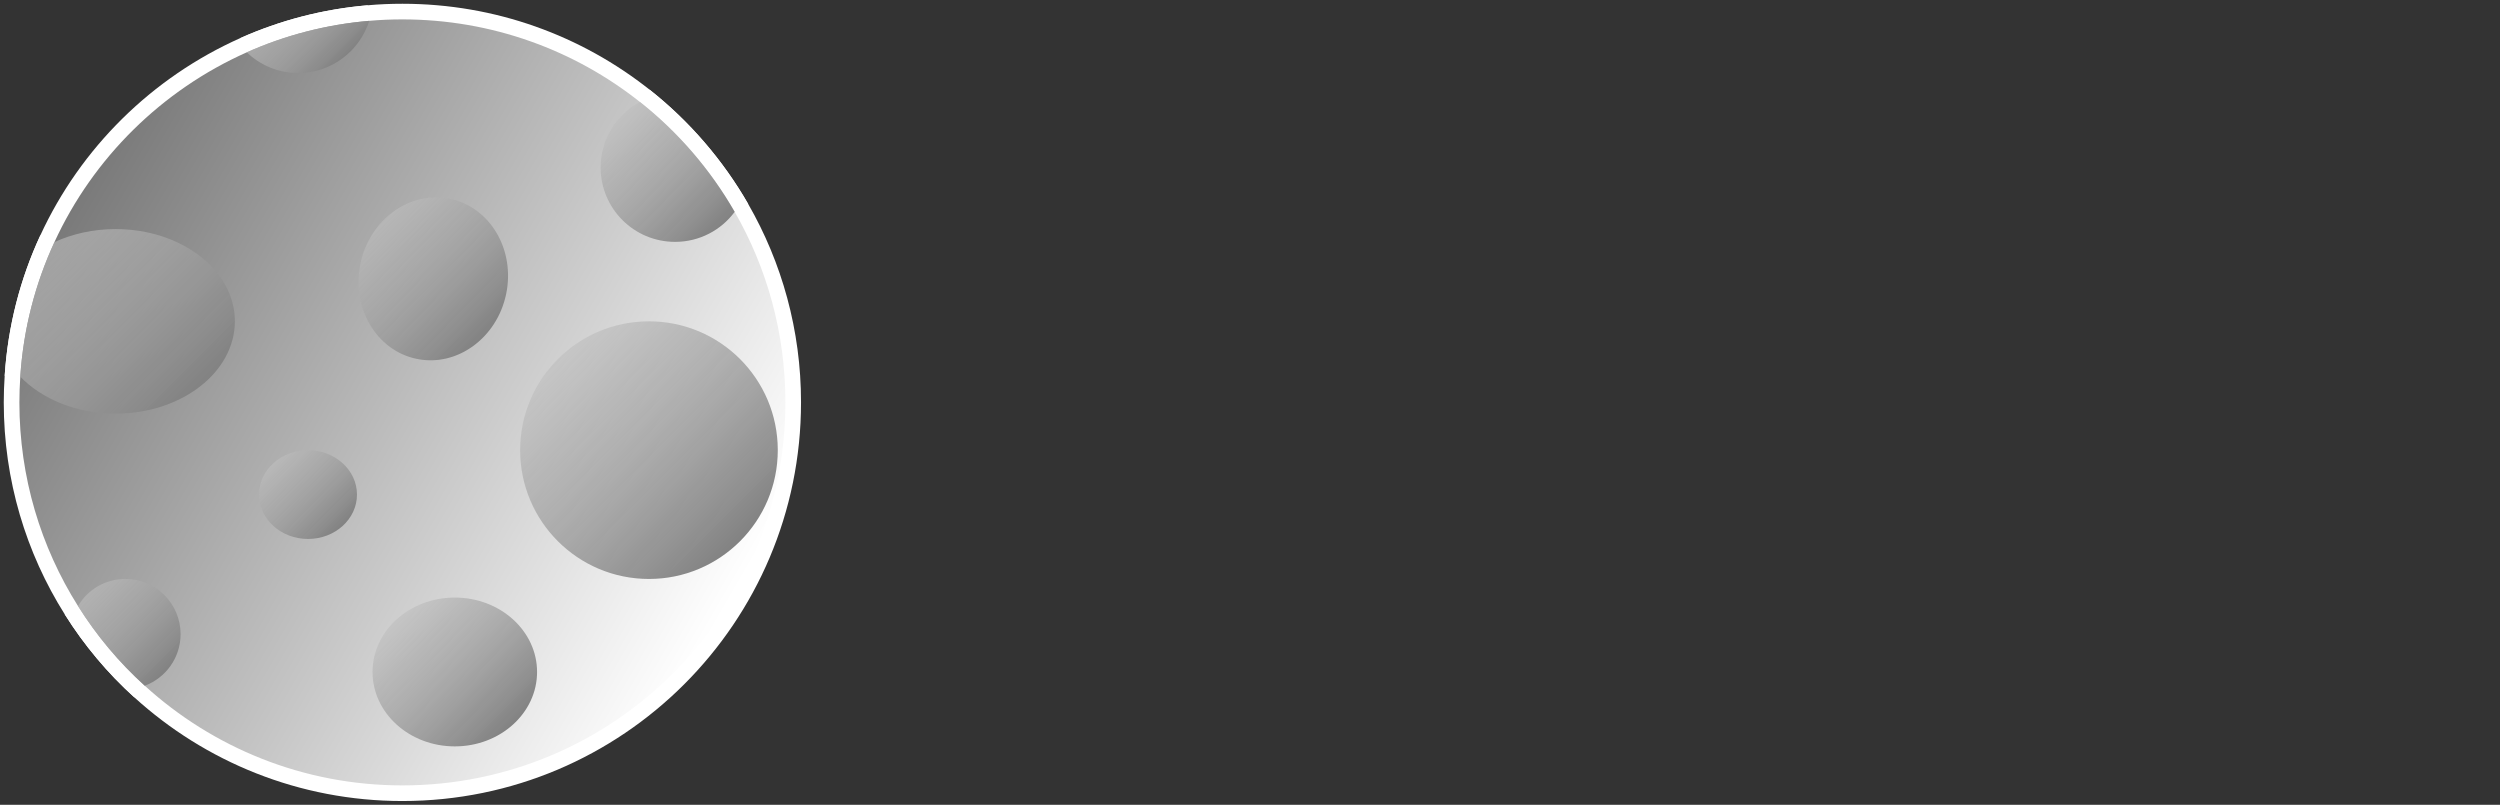 <?xml version="1.0" encoding="UTF-8"?>
<svg id="_Слой_1" data-name="Слой 1" xmlns="http://www.w3.org/2000/svg" xmlns:xlink="http://www.w3.org/1999/xlink" viewBox="0 0 1479.383 476.235">
  <rect x="0" y="0" width="1479.383" height="476.235" fill="#333333" stroke="none"/>
  <defs>
    <linearGradient id="_Безымянный_градиент_40" data-name="Безымянный градиент 40" x1="434.423" y1="351.442" x2="41.792" y2="124.756" gradientUnits="userSpaceOnUse">
      <stop offset="0" stop-color="#fff"/>
      <stop offset="1" stop-color="#7a7a7a"/>
    </linearGradient>
    <linearGradient id="_Безымянный_градиент_124" data-name="Безымянный градиент 124" x1="26.879" y1="148.59" x2="113.036" y2="234.747" gradientUnits="userSpaceOnUse">
      <stop offset="0" stop-color="#bebebe" stop-opacity=".6"/>
      <stop offset=".224" stop-color="#adadad" stop-opacity=".71"/>
      <stop offset="1" stop-color="#828282"/>
    </linearGradient>
    <linearGradient id="_Безымянный_градиент_124-2" data-name="Безымянный градиент 124" x1="224.318" y1="132.909" x2="288.493" y2="197.084" gradientTransform="translate(365.204 -119.837) rotate(78.144)" xlink:href="#_Безымянный_градиент_124"/>
    <linearGradient id="_Безымянный_градиент_124-3" data-name="Безымянный градиент 124" x1="165.306" y1="217.939" x2="195.544" y2="264.246" gradientTransform="translate(-43.845 93.787) rotate(-11.856)" xlink:href="#_Безымянный_градиент_124"/>
    <linearGradient id="_Безымянный_градиент_124-4" data-name="Безымянный градиент 124" x1="357.8" y1="78.497" x2="420.047" y2="140.745" xlink:href="#_Безымянный_градиент_124"/>
    <linearGradient id="_Безымянный_градиент_124-5" data-name="Безымянный градиент 124" x1="236.312" y1="364.823" x2="301.952" y2="430.463" xlink:href="#_Безымянный_градиент_124"/>
    <linearGradient id="_Безымянный_градиент_124-6" data-name="Безымянный градиент 124" x1="168.801" y1="8.182" x2="199.241" y2="38.622" xlink:href="#_Безымянный_градиент_124"/>
    <linearGradient id="_Безымянный_градиент_124-7" data-name="Безымянный градиент 124" x1="57.812" y1="345.493" x2="103.962" y2="391.643" xlink:href="#_Безымянный_градиент_124"/>
    <linearGradient id="_Безымянный_градиент_124-8" data-name="Безымянный градиент 124" x1="330.125" y1="212.475" x2="437.927" y2="320.276" xlink:href="#_Безымянный_градиент_124"/>
  </defs>
  <g>
    <path d="M474.009,238.118c0,130.244-105.647,235.891-235.891,235.891-61.114,0-116.815-23.295-158.677-61.388-15.827-14.319-29.666-30.831-41.108-49.055C15.45,327.253,2.227,284.227,2.227,238.118c0-5.344.206-10.619.548-15.827,1.918-29.461,9.249-57.414,21.034-82.901,23.911-51.933,66.184-93.589,118.459-116.884,23.363-10.414,48.781-17.128,75.433-19.389,6.714-.617,13.565-.891,20.417-.891,55.222,0,106.059,18.978,146.276,50.837,23.5,18.567,43.369,41.588,58.373,67.691,19.869,34.531,31.242,74.611,31.242,117.363Z" style="fill: #fff;"/>
    <g>
      <path d="M134.937,188.172c0,31.379-32.886,56.866-73.446,56.866-23.98,0-45.288-8.907-58.716-22.746,1.918-29.461,9.249-57.414,21.034-82.901,11.031-5.07,23.911-8.016,37.682-8.016,40.56,0,73.446,25.419,73.446,56.798Z" style="fill: #fff;"/>
      <ellipse cx="257.151" cy="162.013" rx="50.351" ry="45.829" transform="translate(45.763 380.394) rotate(-78.144)" style="fill: #fff;"/>
      <path d="M210.143,294.894c0,15.096-13.503,27.333-30.159,27.333-16.656,0-30.159-12.238-30.159-27.333,0-15.096,13.503-27.333,30.159-27.333s30.159,12.238,30.159,27.333Z" style="fill: #fff;"/>
      <path d="M442.767,120.754c-8.29,11.236-21.65,18.499-36.723,18.499-25.281,0-45.835-20.485-45.835-45.835,0-17.471,9.797-32.681,24.185-40.354,23.5,18.567,43.369,41.588,58.373,67.691Z" style="fill: #fff;"/>
      <ellipse cx="270.397" cy="404.152" rx="50.665" ry="45.829" style="fill: #fff;"/>
      <path d="M217.701,3.117c-5.892,18.635-23.295,32.133-43.78,32.133-12.332,0-23.431-4.865-31.653-12.744,23.363-10.414,48.781-17.128,75.433-19.389Z" style="fill: #fff;"/>
      <path d="M101.502,380.831c0,14.593-9.181,26.994-22.061,31.79-15.827-14.319-29.666-30.831-41.108-49.055,5.823-10.003,16.717-16.717,29.187-16.717,18.773,0,33.982,15.21,33.982,33.983Z" style="fill: #fff;"/>
      <circle cx="389.979" cy="267.528" r="79.337" style="fill: #fff;"/>
    </g>
  </g>
  <g>
    <path d="M464.762,238.118c0,125.138-101.506,226.644-226.644,226.644-58.718,0-112.236-22.382-152.456-58.982-15.206-13.758-28.503-29.622-39.497-47.132-21.987-34.889-34.691-76.228-34.691-120.53,0-5.135.198-10.203.527-15.206,1.843-28.306,8.887-55.164,20.209-79.652,22.974-49.897,63.589-89.92,113.816-112.302,22.447-10.006,46.869-16.457,72.476-18.629,6.451-.593,13.034-.856,19.616-.856,53.057,0,101.901,18.234,140.542,48.844,22.579,17.839,41.669,39.957,56.085,65.038,19.09,33.177,30.017,71.686,30.017,112.763Z" style="fill: url(#_Безымянный_градиент_40);"/>
    <g>
      <path d="M138.981,190.13c0,30.149-31.597,54.637-70.567,54.637-23.04,0-43.512-8.557-56.414-21.855,1.843-28.306,8.887-55.164,20.209-79.652,10.598-4.871,22.974-7.702,36.205-7.702,38.97,0,70.567,24.422,70.567,54.571Z" style="fill: url(#_Безымянный_градиент_124);"/>
      <ellipse cx="256.405" cy="164.996" rx="48.377" ry="44.033" transform="translate(42.251 382.034) rotate(-78.144)" style="fill: url(#_Безымянный_градиент_124-2);"/>
      <path d="M211.24,292.669c0,14.504-12.973,26.262-28.977,26.262-16.003,0-28.977-11.758-28.977-26.262,0-14.504,12.973-26.262,28.977-26.262s28.977,11.758,28.977,26.262Z" style="fill: url(#_Безымянный_градиент_124-3);"/>
      <path d="M434.744,125.355c-7.965,10.796-20.801,17.774-35.283,17.774-24.29,0-44.039-19.682-44.039-44.039,0-16.786,9.413-31.4,23.237-38.773,22.579,17.839,41.669,39.957,56.085,65.038Z" style="fill: url(#_Безымянный_градиент_124-4);"/>
      <ellipse cx="269.132" cy="397.643" rx="48.679" ry="44.033" style="fill: url(#_Безымянный_градиент_124-5);"/>
      <path d="M218.501,12.329c-5.661,17.905-22.382,30.873-42.064,30.873-11.849,0-22.513-4.674-30.412-12.244,22.447-10.006,46.869-16.457,72.476-18.629Z" style="fill: url(#_Безымянный_градиент_124-6);"/>
      <path d="M106.858,375.237c0,14.021-8.821,25.936-21.196,30.544-15.206-13.758-28.503-29.622-39.497-47.132,5.595-9.611,16.062-16.062,28.043-16.062,18.037,0,32.65,14.614,32.65,32.651Z" style="fill: url(#_Безымянный_градиент_124-7);"/>
      <circle cx="384.026" cy="266.375" r="76.227" style="fill: url(#_Безымянный_градиент_124-8);"/>
    </g>
  </g>
</svg>